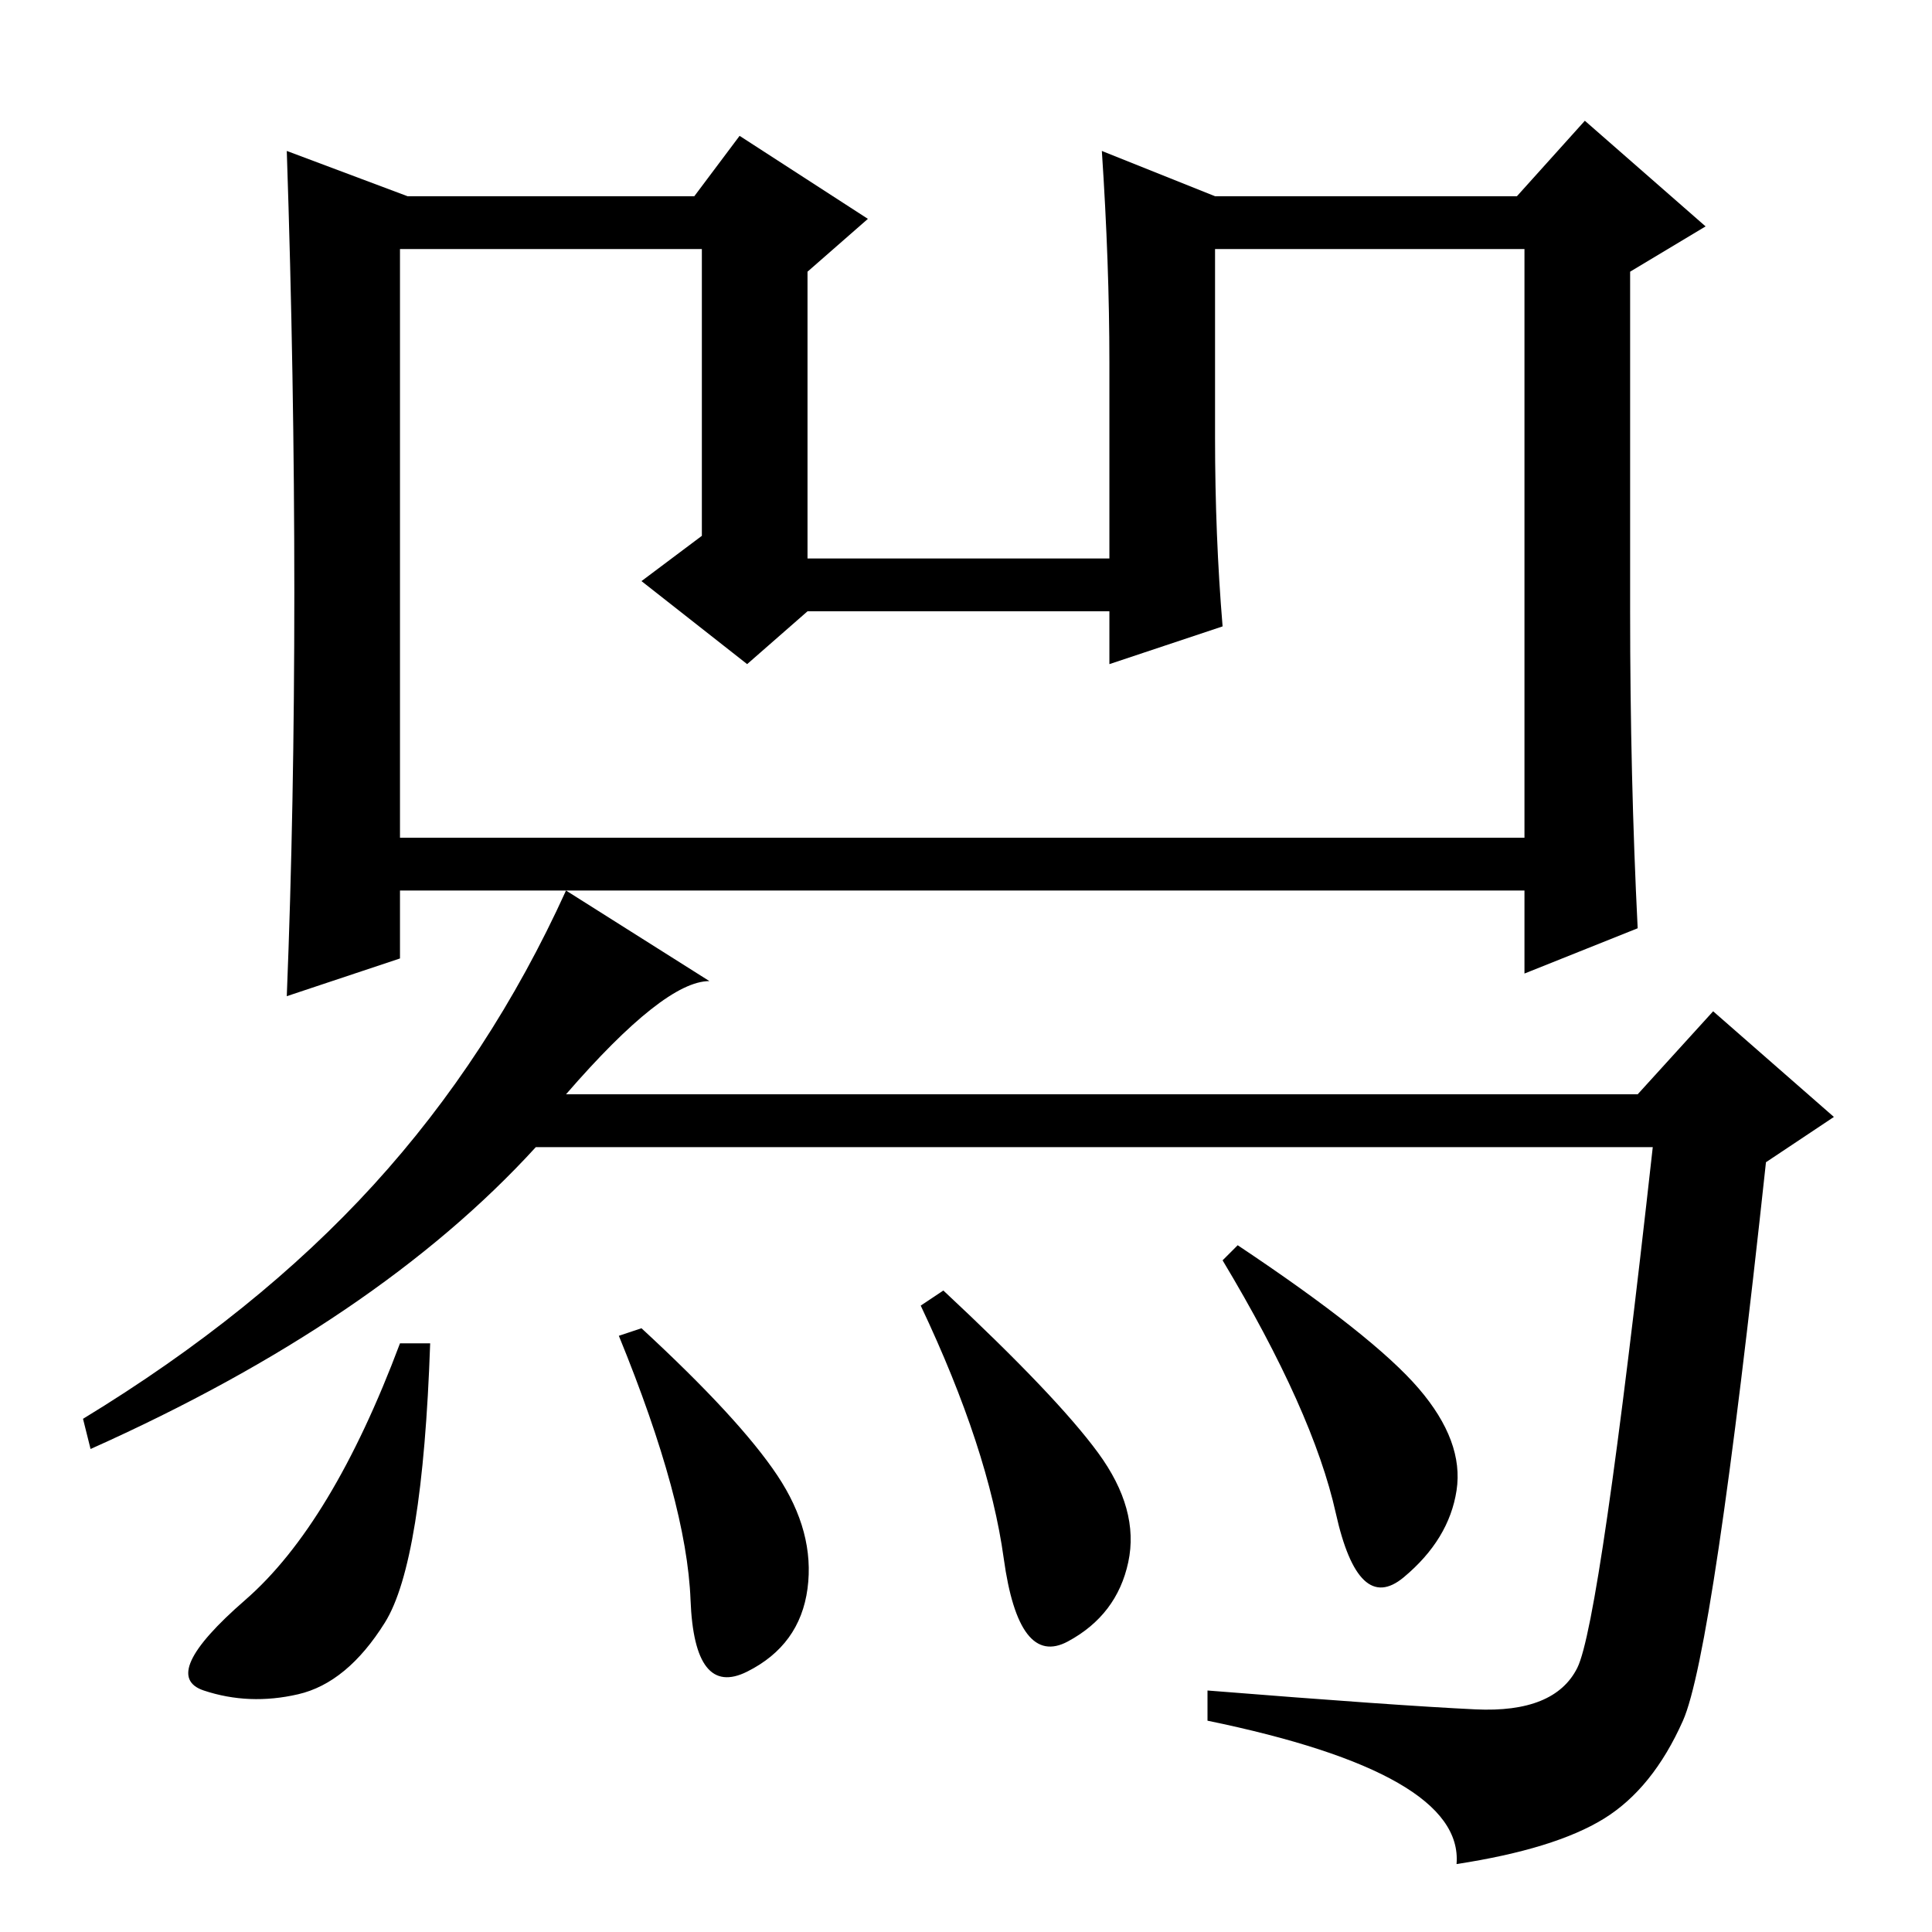 <?xml version="1.0" standalone="no"?>
<!DOCTYPE svg PUBLIC "-//W3C//DTD SVG 1.1//EN" "http://www.w3.org/Graphics/SVG/1.1/DTD/svg11.dtd" >
<svg xmlns="http://www.w3.org/2000/svg" xmlns:xlink="http://www.w3.org/1999/xlink" version="1.1" viewBox="0 -36 256 256">
  <g transform="matrix(1 0 0 -1 0 220)">
   <path fill="currentColor"
d="M54 230h38l6 8l17 -11l-8 -7v-38h40v26q0 13 -1 28l15 -6h40l9 10l16 -14l-10 -6v-45q0 -22 1 -42l-15 -6v11h-149v-9l-15 -5q1 25 1 53.5t-1 58.5zM53 223v-78h149v78h-41v-25q0 -13 1 -25l-15 -5v7h-40l-8 -7l-14 11l8 6v38h-40zM195.5 29.5q10.5 -0.5 13.5 5.5t10 69
h-148q-21 -23 -59 -40l-1 4q23 14 38.5 31t25.5 39l19 -12q-6 0 -19 -15h142l10 11l16 -14l-9 -6q-7 -65 -11 -74t-10.5 -13t-19.5 -6q1 12 -33 19v4q25 -2 35.5 -2.5zM51 41q-5 -8 -11.5 -9.5t-12.5 0.5t5.5 12t20.5 34h4q-1 -29 -6 -37zM103 60.5q5 -7.5 4 -15t-8 -11
t-7.5 9.5t-9.5 35l3 1q13 -12 18 -19.5zM145.5 63.5q5.5 -7.5 4 -14.5t-8 -10.5t-8.5 11t-11 33.5l3 2q15 -14 20.5 -21.5zM188 72q6 -7 5 -13.5t-7 -11.5t-9 8.5t-15 33.5l2 2q18 -12 24 -19z" />
  </g>

</svg>
